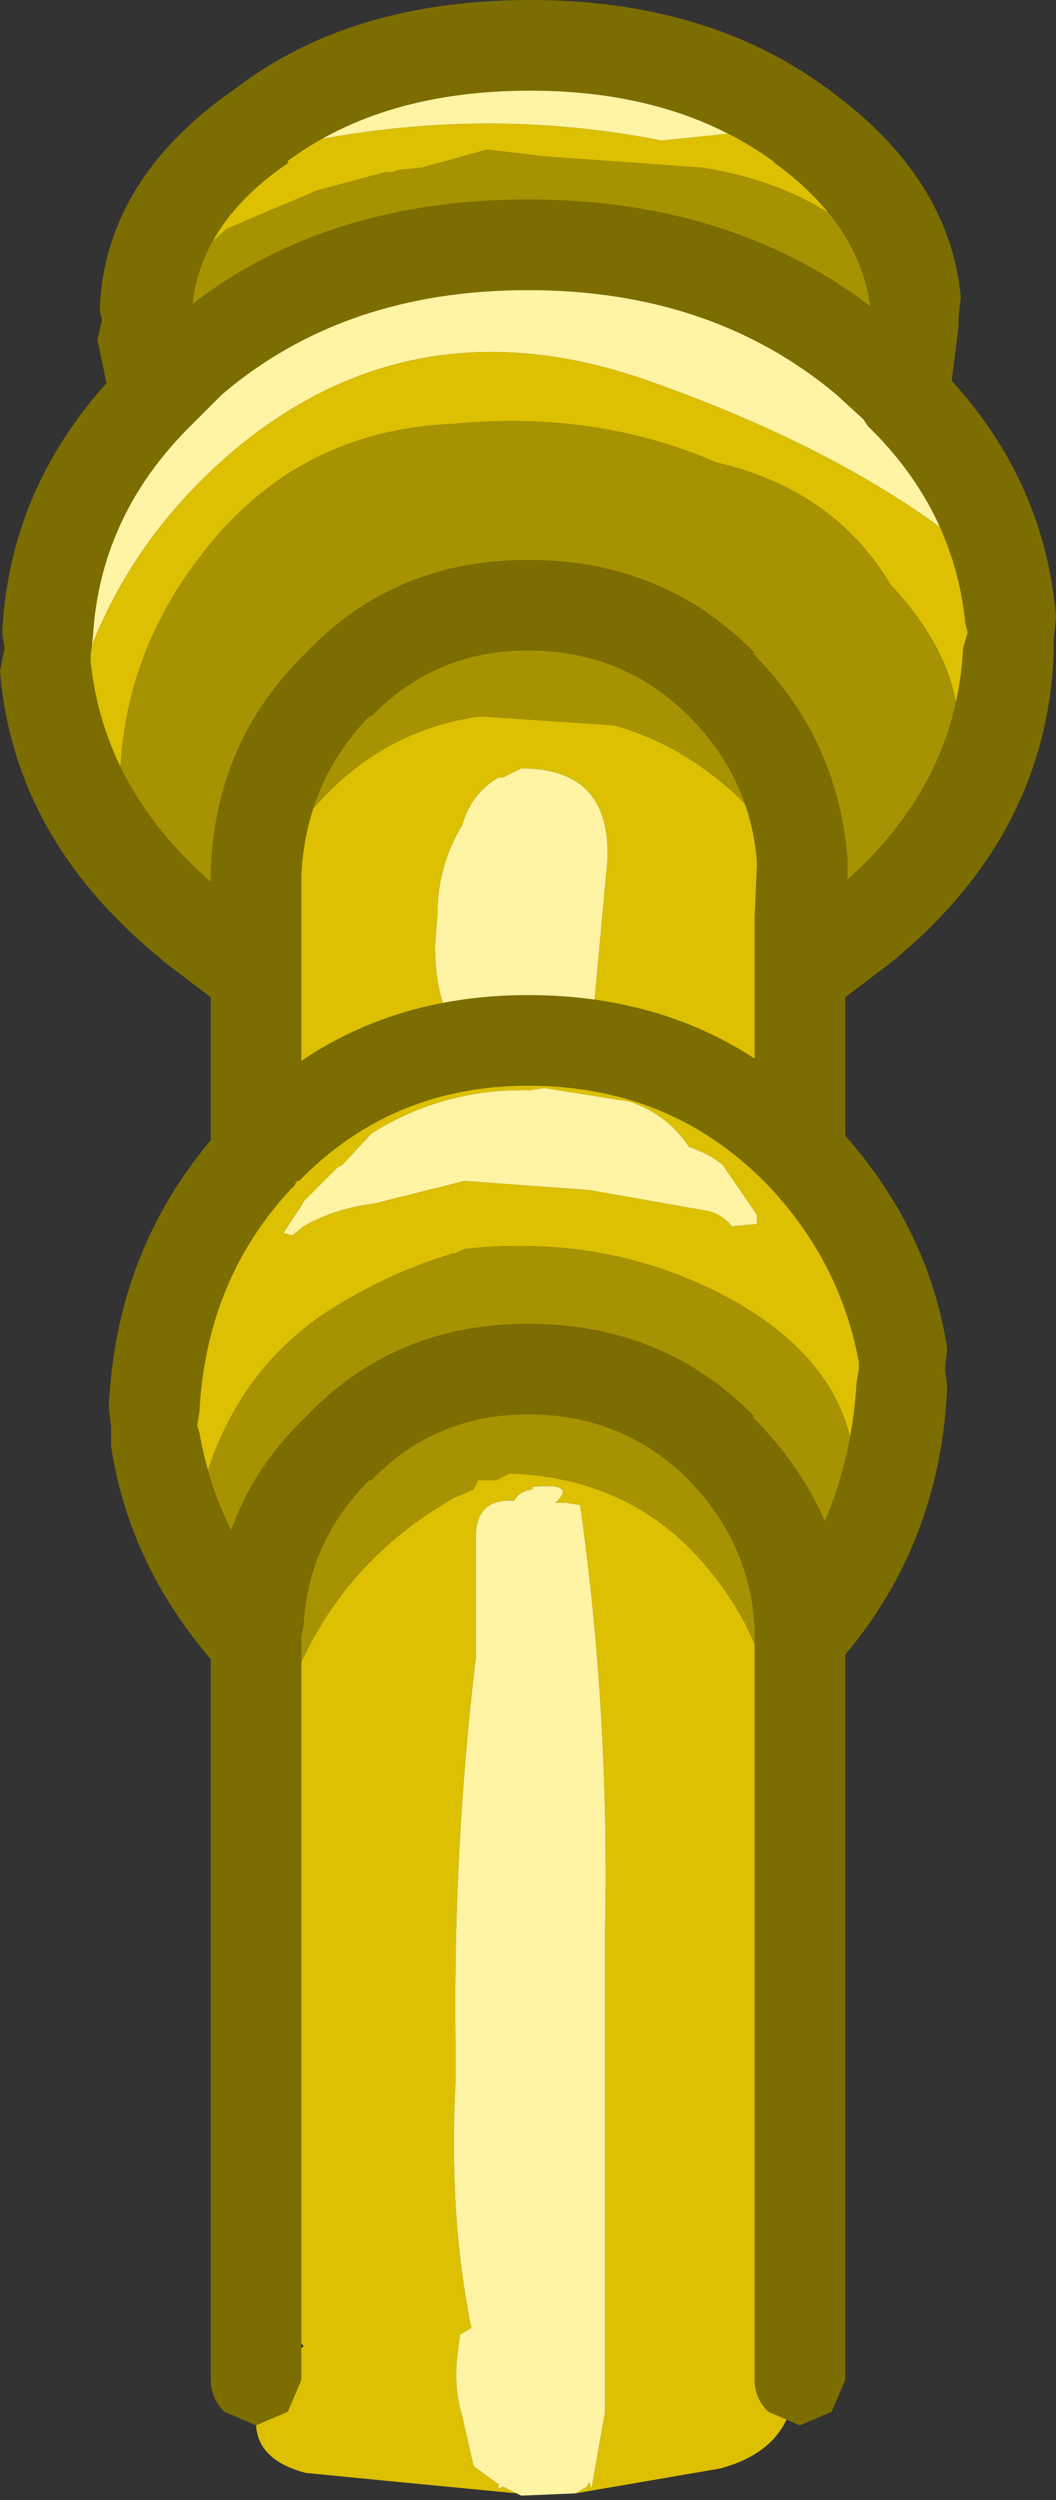 <?xml version="1.0" encoding="UTF-8" standalone="no"?>
<svg xmlns:ffdec="https://www.free-decompiler.com/flash" xmlns:xlink="http://www.w3.org/1999/xlink" ffdec:objectType="frame" height="55.15px" width="23.3px" xmlns="http://www.w3.org/2000/svg">
  <rect width="100%" height="100%" fill="#333333" stroke="none"/>
  <g transform="matrix(1.0, 0.0, 0.0, 1.0, -2.75, 17.7)">
    <use ffdec:characterId="2140" height="55.15" transform="matrix(1.0, 0.0, 0.0, 1.0, 2.75, -17.7)" width="23.3" xlink:href="#shape0"/>
  </g>
  <defs>
    <g id="shape0" transform="matrix(1.0, 0.0, 0.0, 1.0, -2.75, 17.7)">
      <path d="M9.35 -14.9 L9.2 -14.75 9.15 -14.6 9.15 -14.5 9.55 -14.6 9.65 -14.6 Q13.55 -15.35 17.35 -14.6 L18.8 -14.75 19.05 -14.7 19.5 -14.85 18.75 -15.25 18.1 -15.65 15.6 -16.1 13.75 -16.0 13.55 -15.95 12.0 -16.0 12.0 -15.95 10.25 -15.45 Q12.0 -16.35 14.5 -16.2 L15.75 -16.3 Q18.7 -16.6 20.9 -14.75 22.4 -13.45 22.35 -11.9 20.8 -13.6 18.25 -14.0 L14.75 -14.25 13.5 -14.4 12.05 -14.0 11.55 -13.95 11.4 -13.9 11.25 -13.9 9.75 -13.5 7.75 -12.65 7.3 -12.25 Q8.05 -13.95 9.35 -14.9 M6.75 -9.6 Q6.7 -10.5 6.95 -11.35 L6.95 -11.2 7.0 -11.0 Q7.5 -10.5 8.1 -10.6 L7.75 -10.4 6.75 -9.6 M9.8 -11.45 Q13.55 -13.4 17.5 -12.25 15.55 -12.6 13.5 -12.3 11.55 -12.2 9.8 -11.45 M21.95 -10.6 L22.05 -10.6 22.0 -10.55 21.95 -10.6 M4.55 -3.65 L4.75 -3.4 Q5.75 -5.95 7.95 -7.8 12.0 -11.15 17.2 -9.25 21.4 -7.75 24.05 -5.65 24.65 -3.6 23.9 -1.55 23.9 -3.2 22.4 -4.8 21.15 -6.9 18.55 -7.5 15.9 -8.65 12.75 -8.35 9.25 -8.2 7.15 -5.4 5.5 -3.25 5.4 -0.6 4.55 -2.1 4.55 -3.65 M7.5 2.0 L7.55 1.8 7.6 0.85 7.6 0.55 Q10.05 -5.2 16.95 -4.4 19.1 -4.15 19.95 -2.25 L21.05 0.3 20.95 1.05 Q20.85 1.6 21.05 1.95 L20.35 2.3 20.3 2.05 20.15 1.7 20.25 2.35 20.3 2.4 20.15 7.95 Q22.35 9.4 22.6 12.35 22.95 15.75 20.15 17.25 L20.2 19.25 Q19.8 17.3 18.85 15.45 17.35 12.55 13.75 12.95 12.25 13.15 11.05 14.25 13.2 10.55 17.85 13.1 20.1 14.35 21.25 16.45 L21.5 16.1 Q22.2 12.85 18.95 11.0 16.25 9.5 13.0 9.85 L12.8 9.95 12.75 9.95 Q11.55 10.3 10.35 11.0 8.25 12.2 7.4 14.55 7.0 15.75 7.4 16.6 5.8 15.5 6.0 12.7 6.2 9.3 8.25 7.3 L8.25 7.25 8.7 7.5 8.75 3.0 7.5 2.0 M13.5 -3.75 L11.25 -2.9 Q8.9 -1.8 8.05 0.45 7.75 1.2 8.3 1.85 L8.7 1.45 8.65 1.5 8.7 1.95 8.8 2.85 9.05 2.7 9.2 2.2 Q8.8 1.15 9.65 0.15 11.15 -1.6 13.35 -1.9 L16.3 -1.7 Q17.55 -1.35 18.6 -0.5 19.55 0.25 19.95 1.15 L19.95 0.95 Q19.85 -1.3 17.95 -2.65 16.0 -4.1 13.5 -3.75 M13.85 -0.55 L13.75 -0.55 Q13.15 -0.2 12.95 0.5 12.4 1.4 12.4 2.5 L12.35 3.15 Q12.35 4.8 13.2 5.4 L13.25 5.2 13.25 5.15 13.4 5.2 13.45 5.1 14.0 5.05 Q14.7 4.7 14.95 4.8 L15.75 4.75 15.85 4.55 16.15 1.3 Q16.25 -0.75 14.25 -0.75 L13.85 -0.55 M20.25 20.85 L20.45 28.8 Q20.55 31.75 19.85 34.3 L20.25 34.5 Q20.45 36.25 18.65 36.75 L15.45 37.3 15.7 37.15 15.75 37.05 15.8 37.2 16.1 35.5 16.1 24.9 Q16.2 20.1 15.55 15.5 L15.25 15.45 15.0 15.45 Q15.5 15.0 14.5 15.1 L14.5 15.15 Q14.2 15.2 14.1 15.4 L14.0 15.4 Q13.25 15.4 13.25 16.2 L13.25 18.85 Q12.75 23.05 12.8 27.3 L12.8 28.25 Q12.65 31.2 13.15 33.65 L12.9 33.8 12.85 34.2 Q12.75 34.95 12.95 35.6 L13.2 36.7 13.75 37.1 13.75 37.2 13.85 37.15 14.15 37.3 11.55 37.05 9.5 36.85 Q8.35 36.55 8.4 35.65 L8.5 35.5 8.95 35.55 8.85 35.2 Q8.8 34.75 9.2 34.65 L9.15 34.45 9.1 34.15 9.25 34.15 9.3 34.2 9.45 34.05 Q7.35 31.8 7.8 27.35 L8.5 17.75 8.75 17.8 8.6 18.45 Q8.5 18.95 8.55 19.4 8.55 20.3 9.0 21.0 8.85 20.25 9.25 19.3 10.3 16.75 12.75 15.35 L13.2 15.15 13.3 14.95 13.7 14.95 14.0 14.8 Q16.6 14.9 18.2 16.7 19.55 18.2 19.8 20.05 L20.15 20.7 20.25 20.85 M14.75 6.3 L14.45 6.35 Q12.55 6.3 10.95 7.3 L10.3 8.0 10.2 8.05 9.45 8.8 9.4 8.9 9.0 9.5 9.2 9.55 9.45 9.35 Q10.15 8.95 11.0 8.85 L13.0 8.35 15.75 8.55 18.3 9.0 Q18.65 9.05 18.9 9.35 L19.45 9.3 19.45 9.1 18.7 8.0 Q18.4 7.75 17.95 7.6 17.5 6.9 16.65 6.6 L14.75 6.3" fill="#dcc001" fill-rule="evenodd" stroke="none"/>
      <path d="M7.3 -12.25 L7.75 -12.65 9.75 -13.5 11.25 -13.9 11.4 -13.9 11.55 -13.95 12.05 -14.0 13.5 -14.4 14.75 -14.25 18.25 -14.0 Q20.8 -13.6 22.35 -11.9 L22.9 -11.2 22.95 -10.85 Q22.5 -10.65 22.05 -10.6 L21.95 -10.6 20.6 -11.35 Q19.1 -12.05 17.5 -12.25 13.55 -13.4 9.8 -11.45 L8.1 -10.6 Q7.5 -10.5 7.0 -11.0 L6.95 -11.2 6.95 -11.35 Q6.95 -11.9 7.3 -12.25 M5.4 -0.6 Q5.5 -3.25 7.15 -5.4 9.25 -8.2 12.75 -8.35 15.9 -8.65 18.55 -7.5 21.15 -6.9 22.4 -4.8 23.9 -3.2 23.9 -1.55 23.85 0.05 22.4 1.65 L21.9 2.0 21.75 2.15 21.5 2.3 21.05 1.95 Q20.85 1.6 20.95 1.05 L21.05 0.3 19.95 -2.25 Q19.1 -4.15 16.95 -4.4 10.05 -5.2 7.6 0.55 L7.6 0.85 7.55 1.8 7.5 2.0 7.1 1.8 6.75 1.95 Q5.4 1.5 5.4 0.1 L5.4 -0.6 M13.5 -3.75 Q16.0 -4.1 17.95 -2.65 19.85 -1.3 19.95 0.95 L19.95 1.15 Q19.55 0.25 18.6 -0.5 17.55 -1.35 16.3 -1.7 L13.35 -1.9 Q11.15 -1.6 9.65 0.15 8.8 1.15 9.2 2.2 L9.05 2.7 8.8 2.85 8.7 1.95 8.65 1.5 8.7 1.45 8.3 1.85 Q7.75 1.2 8.05 0.45 8.9 -1.8 11.25 -2.9 L13.5 -3.75 M20.3 2.4 L20.25 2.35 20.15 1.7 20.3 2.05 20.35 2.3 20.3 2.4 M20.2 19.25 L20.45 21.0 20.4 21.2 20.25 20.85 20.15 20.7 19.8 20.05 Q19.55 18.2 18.2 16.7 16.6 14.9 14.0 14.8 L13.7 14.95 13.3 14.95 13.2 15.15 12.75 15.35 Q10.3 16.75 9.25 19.3 8.85 20.25 9.0 21.0 8.55 20.3 8.55 19.4 8.5 18.95 8.6 18.45 L8.75 17.8 8.5 17.75 Q7.95 17.65 7.75 17.2 L7.4 16.6 Q7.0 15.75 7.4 14.55 8.25 12.2 10.35 11.0 11.55 10.3 12.75 9.95 L12.8 9.95 13.0 9.85 Q16.25 9.5 18.95 11.0 22.2 12.85 21.5 16.1 L21.25 16.45 Q20.1 14.35 17.85 13.1 13.2 10.55 11.05 14.25 12.25 13.15 13.75 12.95 17.35 12.55 18.85 15.45 19.8 17.3 20.2 19.25" fill="#a79301" fill-rule="evenodd" stroke="none"/>
      <path d="M10.25 -15.45 L12.0 -15.95 12.0 -16.0 13.55 -15.95 13.75 -16.0 15.6 -16.1 18.1 -15.65 18.75 -15.25 19.5 -14.85 19.05 -14.7 18.8 -14.75 17.35 -14.6 Q13.55 -15.35 9.65 -14.6 L9.55 -14.6 9.15 -14.5 9.15 -14.6 9.2 -14.75 9.35 -14.9 Q9.65 -15.25 10.05 -15.4 L10.25 -15.45 M8.1 -10.6 L9.8 -11.45 Q11.55 -12.2 13.5 -12.3 15.55 -12.6 17.5 -12.25 19.1 -12.05 20.6 -11.35 L21.95 -10.6 22.0 -10.55 Q24.45 -8.95 24.6 -5.95 L24.5 -5.6 24.0 -6.15 24.1 -5.9 24.15 -5.55 24.05 -5.65 Q21.4 -7.75 17.2 -9.25 12.0 -11.15 7.95 -7.8 5.75 -5.95 4.75 -3.4 L4.55 -3.65 Q3.85 -4.75 4.7 -6.2 L4.9 -6.5 Q5.35 -8.35 6.75 -9.6 L7.75 -10.4 8.1 -10.6 M13.85 -0.55 L14.25 -0.75 Q16.25 -0.75 16.15 1.3 L15.85 4.55 15.75 4.75 14.95 4.8 Q14.7 4.7 14.0 5.05 L13.45 5.1 13.4 5.2 13.25 5.15 13.25 5.2 13.2 5.4 Q12.35 4.8 12.35 3.15 L12.4 2.5 Q12.4 1.4 12.95 0.5 13.15 -0.2 13.75 -0.55 L13.85 -0.55 M15.45 37.3 L14.25 37.35 14.15 37.3 13.85 37.15 13.75 37.2 13.75 37.1 13.2 36.7 12.95 35.6 Q12.75 34.95 12.85 34.2 L12.9 33.8 13.15 33.65 Q12.65 31.2 12.8 28.25 L12.8 27.3 Q12.75 23.05 13.25 18.85 L13.25 16.2 Q13.25 15.4 14.0 15.4 L14.1 15.4 Q14.2 15.2 14.5 15.15 L14.5 15.1 Q15.5 15.0 15.0 15.45 L15.25 15.45 15.55 15.5 Q16.2 20.1 16.1 24.9 L16.1 35.5 15.8 37.2 15.75 37.05 15.7 37.15 15.45 37.3 M14.75 6.3 L16.65 6.6 Q17.5 6.9 17.95 7.6 18.4 7.75 18.7 8.0 L19.45 9.1 19.45 9.3 18.9 9.35 Q18.65 9.05 18.3 9.0 L15.75 8.55 13.0 8.35 11.0 8.85 Q10.15 8.95 9.45 9.35 L9.2 9.55 9.0 9.5 9.4 8.9 9.45 8.8 10.2 8.05 10.3 8.0 10.95 7.3 Q12.55 6.3 14.45 6.35 L14.75 6.3" fill="#fff3a4" fill-rule="evenodd" stroke="none"/>
      <path d="M20.95 15.85 Q21.55 14.45 21.65 12.8 L21.7 12.5 21.7 12.35 Q21.3 10.15 19.7 8.45 L19.6 8.35 Q17.5 6.25 14.4 6.25 11.4 6.25 9.35 8.35 L9.3 8.35 9.25 8.45 9.15 8.55 Q7.3 10.55 7.15 13.45 L7.1 13.75 7.15 13.9 Q7.35 15.05 7.85 16.05 8.35 14.65 9.5 13.55 11.45 11.5 14.4 11.5 17.4 11.5 19.4 13.55 L19.35 13.55 Q20.4 14.6 20.95 15.85 M10.95 -1.9 L10.9 -1.9 Q9.5 -0.45 9.4 1.6 L9.4 5.7 Q11.55 4.25 14.4 4.25 17.25 4.25 19.4 5.65 L19.4 2.75 19.4 2.55 19.45 1.4 19.45 1.3 Q19.3 -0.55 17.95 -1.9 16.5 -3.35 14.4 -3.35 12.35 -3.35 10.95 -1.9 M4.9 -10.2 L5.0 -10.65 4.95 -10.85 Q5.05 -13.75 7.95 -15.75 10.5 -17.7 14.45 -17.7 18.35 -17.7 21.0 -15.75 23.7 -13.8 23.95 -11.15 L23.9 -10.7 23.9 -10.5 23.75 -9.3 Q25.8 -7.05 26.05 -4.1 L26.0 -3.6 26.0 -3.3 Q25.85 0.7 22.45 3.5 L21.4 4.3 21.4 7.35 Q23.25 9.45 23.65 12.05 L23.6 12.5 23.65 12.9 Q23.5 16.3 21.4 18.8 L21.4 34.8 21.1 35.5 20.4 35.8 19.7 35.5 Q19.4 35.2 19.4 34.8 L19.4 18.45 19.4 18.35 19.4 18.2 Q19.3 16.35 17.95 14.95 16.5 13.5 14.4 13.5 12.35 13.5 10.95 14.95 L10.9 14.95 Q9.55 16.3 9.45 18.15 L9.4 18.4 9.4 34.8 9.1 35.5 8.4 35.8 7.7 35.5 Q7.4 35.2 7.4 34.8 L7.4 18.9 Q5.6 16.8 5.2 14.2 L5.2 13.75 5.15 13.35 Q5.3 9.95 7.4 7.45 L7.4 4.3 6.35 3.5 6.3 3.45 Q3.05 0.8 2.75 -2.9 L2.85 -3.4 2.8 -3.75 Q2.95 -6.85 5.1 -9.25 L4.9 -10.2 M7.65 -9.0 L7.1 -8.45 6.85 -8.2 Q4.95 -6.25 4.8 -3.65 L4.75 -3.25 4.75 -3.1 Q5.05 -0.3 7.4 1.75 L7.4 1.5 Q7.5 -1.35 9.5 -3.3 11.45 -5.35 14.4 -5.35 17.4 -5.35 19.4 -3.3 L19.35 -3.3 Q21.25 -1.4 21.45 1.25 L21.45 1.35 21.45 1.4 21.45 1.7 Q23.85 -0.45 24.0 -3.4 L24.1 -3.75 24.05 -3.95 Q23.8 -6.45 21.9 -8.3 L21.8 -8.45 21.2 -9.0 Q18.45 -11.3 14.4 -11.3 10.35 -11.3 7.65 -9.0 M19.85 -14.1 L19.8 -14.15 Q17.65 -15.7 14.45 -15.7 11.2 -15.7 9.1 -14.15 L9.1 -14.1 Q7.2 -12.8 7.0 -11.0 10.0 -13.3 14.4 -13.3 18.85 -13.3 21.95 -10.95 21.7 -12.75 19.85 -14.1" fill="#7c6d01" fill-rule="evenodd" stroke="none"/>
    </g>
  </defs>
</svg>
